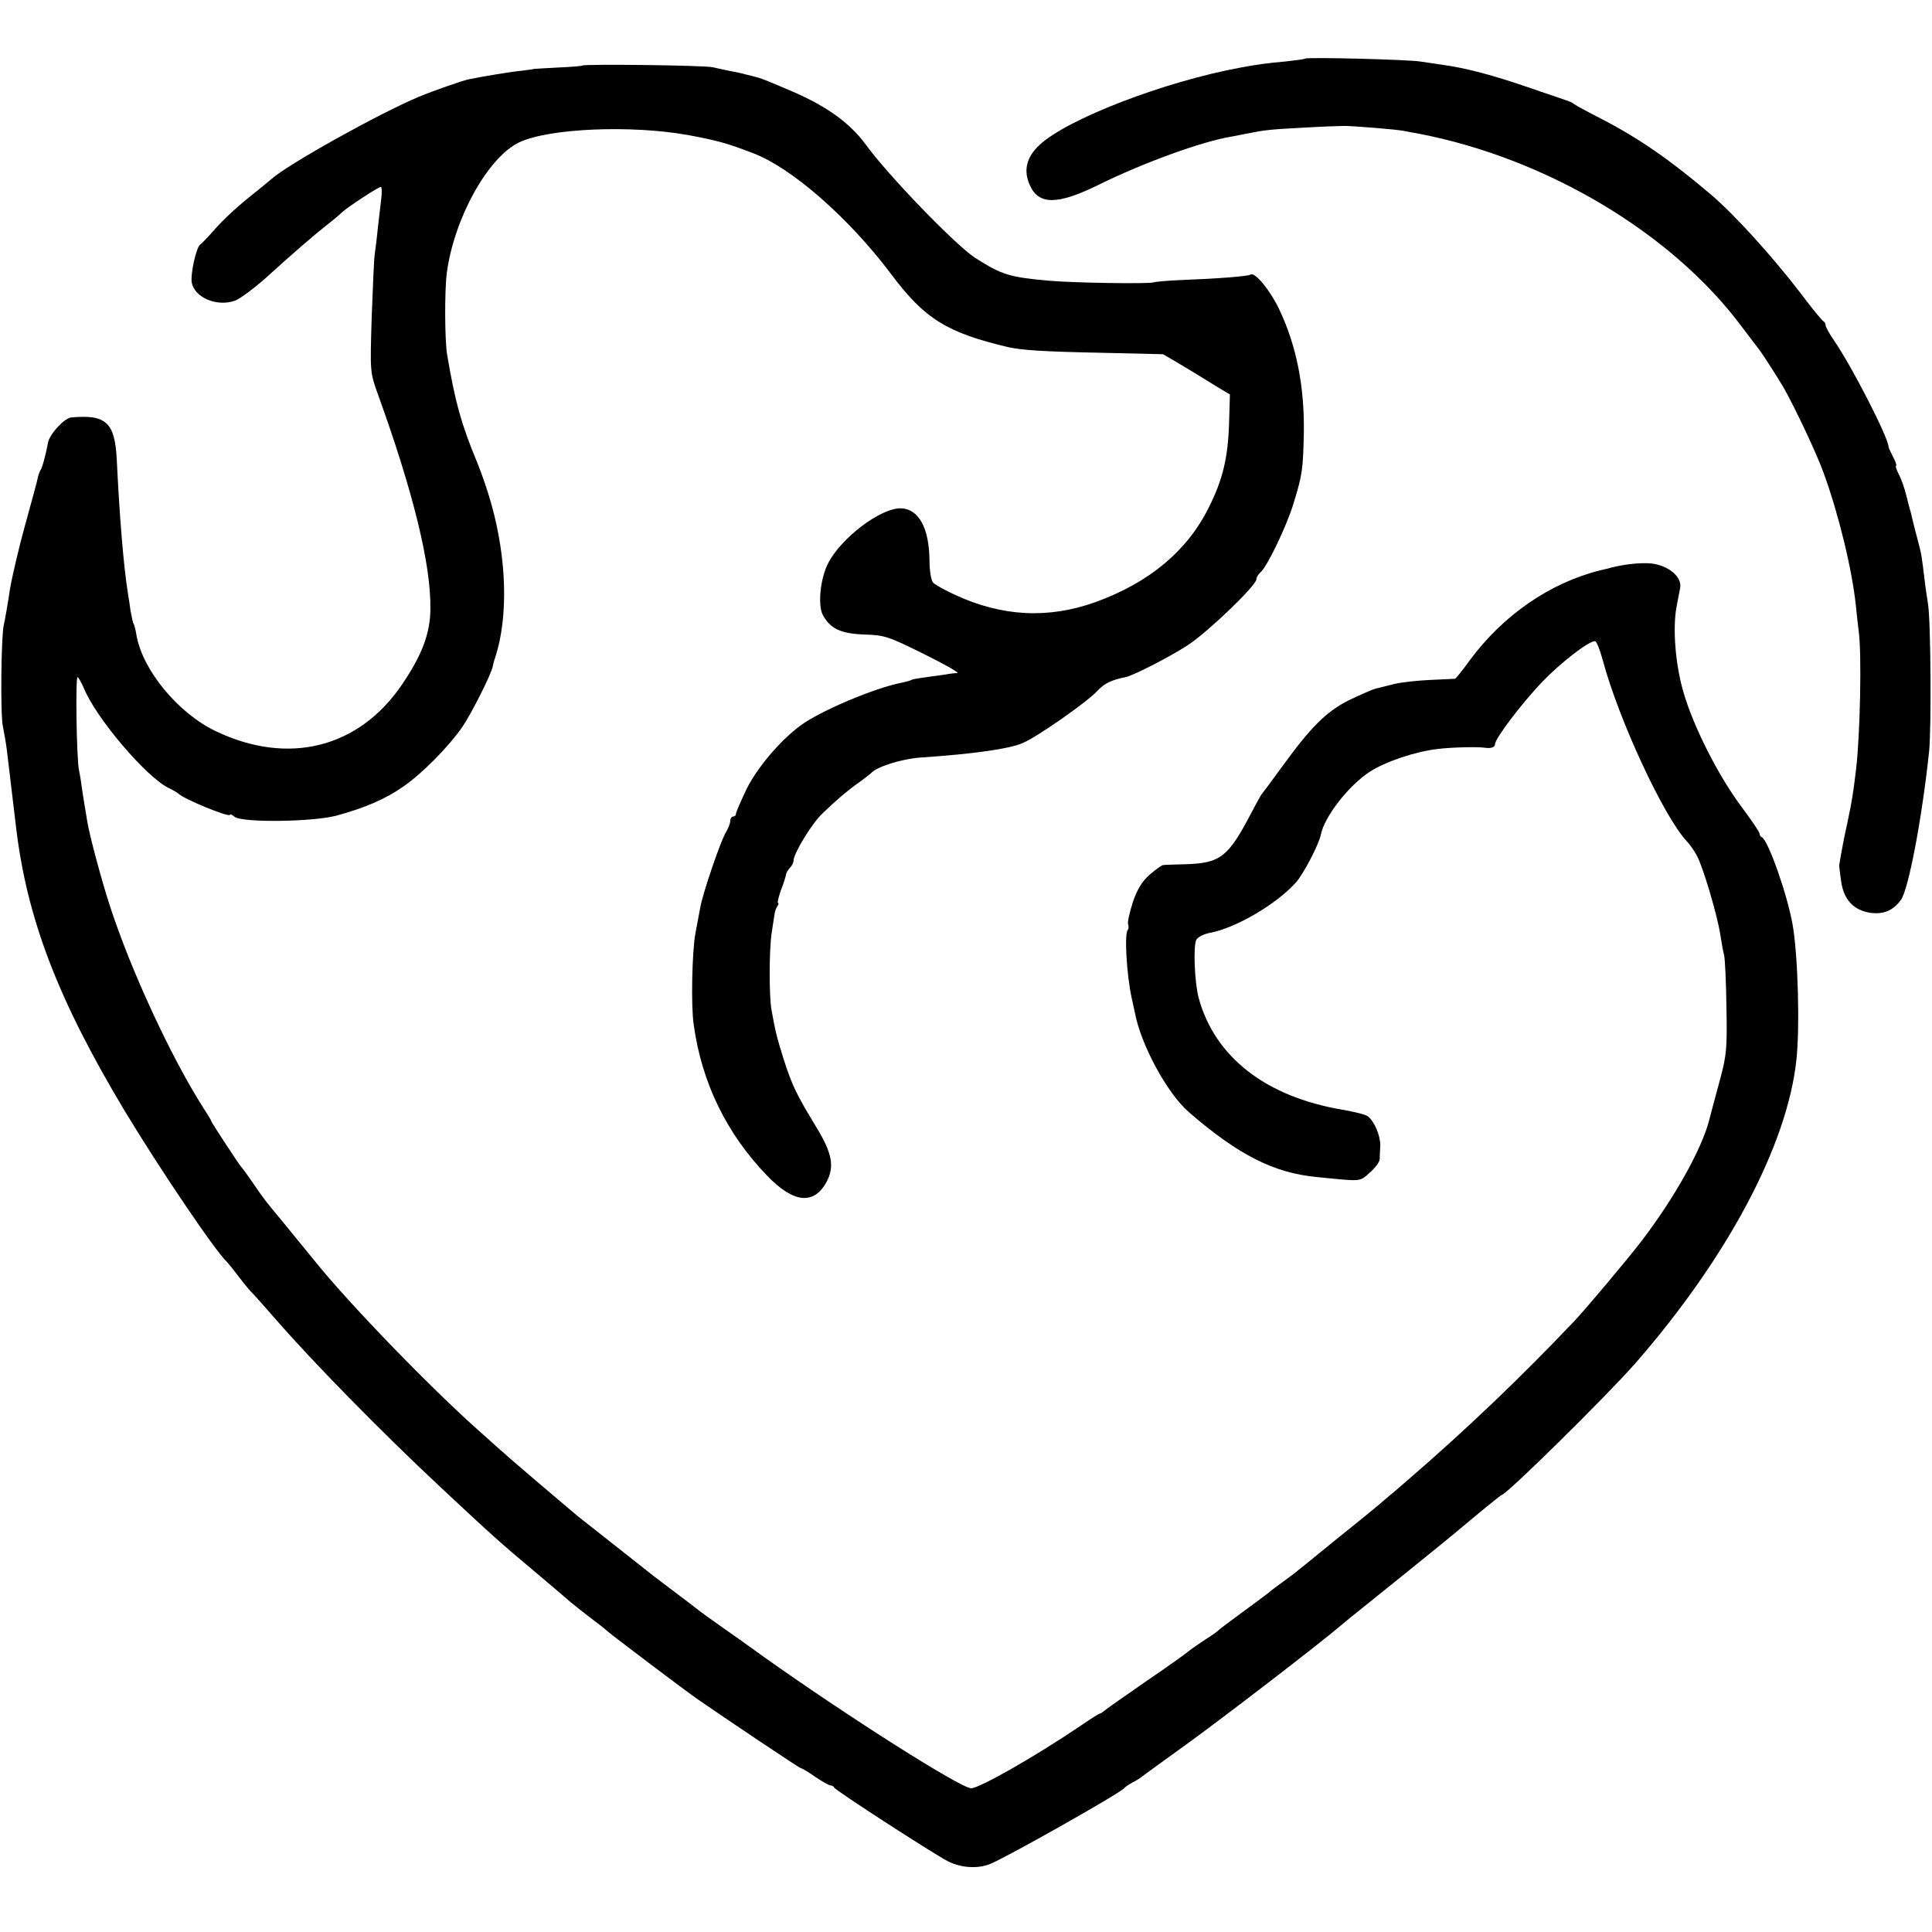 <?xml version="1.0" standalone="no"?>
<!DOCTYPE svg PUBLIC "-//W3C//DTD SVG 20010904//EN"
 "http://www.w3.org/TR/2001/REC-SVG-20010904/DTD/svg10.dtd">
<svg version="1.0" xmlns="http://www.w3.org/2000/svg"
 width="672pt" height="672pt" viewBox="0 0 672 672"
 preserveAspectRatio="xMidYMid meet">
<g transform="translate(0,672) scale(0.1,-0.1)"
fill="#000000" stroke="none">
<path d="M4539 6516 c-2 -2 -33 -6 -69 -10 -59 -5 -95 -10 -155 -21 -266 -49
-603 -179 -699 -269 -46 -42 -57 -90 -34 -140 31 -70 97 -69 241 2 152 75 357
150 461 167 12 2 35 7 51 10 65 13 84 15 200 21 66 4 129 6 140 6 32 0 181
-12 206 -17 13 -3 38 -7 54 -10 446 -86 882 -347 1123 -671 29 -38 56 -74 61
-80 10 -13 58 -87 83 -129 36 -62 117 -232 141 -300 52 -142 99 -336 112 -460
3 -33 8 -73 10 -90 11 -79 5 -361 -9 -480 -11 -91 -14 -109 -31 -190 -10 -44
-19 -93 -22 -110 -3 -16 -5 -32 -6 -35 0 -3 3 -28 7 -56 9 -64 44 -100 101
-109 46 -6 79 7 107 45 26 36 73 281 98 517 8 82 6 453 -4 513 -3 19 -9 58
-12 85 -10 83 -11 89 -22 130 -6 22 -14 54 -18 70 -4 17 -8 35 -10 40 -2 6 -8
30 -14 54 -6 24 -17 56 -26 72 -8 16 -12 29 -9 29 3 0 -1 13 -10 30 -8 16 -16
32 -16 35 -1 34 -128 281 -190 371 -16 23 -29 47 -29 52 0 6 -3 12 -7 14 -5 2
-41 46 -80 98 -98 128 -232 276 -314 345 -140 119 -249 194 -374 259 -49 25
-95 50 -100 54 -6 5 -19 11 -30 14 -11 4 -65 22 -120 41 -133 46 -224 70 -310
82 -22 3 -56 8 -75 11 -44 7 -394 16 -401 10z"/>
<path d="M2025 6492 c-1 -2 -41 -5 -87 -7 -45 -2 -83 -5 -83 -5 0 -1 -18 -3
-40 -6 -34 -3 -132 -19 -185 -30 -21 -4 -126 -41 -174 -61 -142 -60 -455 -235
-511 -285 -8 -7 -29 -24 -46 -38 -70 -55 -117 -98 -154 -140 -22 -25 -44 -48
-49 -51 -14 -11 -34 -103 -29 -132 10 -52 87 -85 150 -63 17 6 64 41 105 77
107 97 169 150 212 184 22 17 46 37 55 46 19 18 127 89 136 89 3 0 4 -19 1
-42 -3 -24 -8 -70 -12 -103 -3 -33 -8 -71 -10 -85 -3 -14 -7 -113 -11 -220 -6
-194 -6 -195 21 -270 123 -340 186 -595 183 -750 -1 -84 -29 -158 -98 -260
-150 -222 -396 -284 -649 -163 -131 63 -253 211 -275 332 -3 19 -8 38 -10 41
-3 4 -7 25 -11 46 -3 22 -7 49 -9 60 -15 94 -29 261 -39 469 -7 126 -38 154
-158 143 -24 -2 -76 -58 -81 -88 -8 -42 -19 -84 -26 -95 -3 -5 -6 -14 -8 -20
-3 -17 -15 -59 -48 -180 -18 -64 -44 -176 -50 -212 -8 -55 -18 -110 -22 -128
-9 -38 -12 -311 -3 -351 4 -21 11 -59 14 -84 8 -68 26 -220 31 -260 37 -321
145 -605 380 -996 120 -199 316 -489 355 -524 3 -3 21 -25 40 -50 19 -25 41
-52 50 -60 8 -8 44 -49 80 -90 127 -146 366 -390 566 -577 183 -171 209 -195
344 -308 52 -44 97 -82 100 -85 9 -9 66 -54 94 -75 15 -11 37 -28 49 -39 21
-18 271 -207 313 -236 92 -64 355 -240 359 -240 4 0 26 -13 50 -30 24 -16 48
-30 53 -30 6 0 12 -4 14 -8 3 -9 343 -229 395 -256 44 -22 98 -27 143 -11 48
17 457 248 470 265 3 4 16 13 29 20 14 7 30 17 35 22 6 5 73 53 149 108 134
97 462 349 542 417 22 19 45 37 50 41 12 9 324 261 345 279 76 64 160 133 163
133 16 0 365 344 466 459 318 365 526 754 559 1051 13 114 6 369 -13 475 -19
106 -85 293 -107 303 -5 2 -8 8 -8 13 0 5 -29 48 -65 96 -80 108 -166 278
-200 397 -28 97 -37 219 -24 293 5 27 11 57 13 68 8 42 -50 85 -115 86 -37 1
-83 -5 -124 -15 -5 -2 -23 -6 -40 -10 -175 -44 -337 -156 -453 -313 -25 -35
-48 -63 -51 -64 -3 0 -42 -2 -86 -4 -44 -2 -100 -8 -125 -14 -25 -6 -54 -14
-65 -16 -11 -3 -52 -21 -92 -40 -80 -40 -133 -93 -236 -235 -34 -47 -64 -87
-67 -90 -3 -3 -20 -34 -39 -70 -79 -151 -106 -172 -226 -176 -38 -1 -74 -2
-80 -3 -5 -1 -26 -16 -47 -34 -25 -22 -43 -51 -58 -96 -11 -35 -19 -69 -16
-76 2 -7 2 -16 -1 -19 -13 -12 -4 -158 13 -236 3 -14 8 -36 11 -50 20 -112
113 -284 189 -349 171 -148 295 -211 444 -225 159 -16 148 -17 184 15 19 16
35 38 35 47 0 9 1 31 2 49 0 33 -20 82 -43 100 -7 6 -47 16 -88 23 -267 45
-445 183 -501 390 -14 54 -19 179 -8 201 5 9 25 20 46 24 90 16 233 100 300
175 26 28 81 134 87 166 12 63 97 172 171 220 57 36 158 70 237 79 48 6 142 8
164 4 20 -3 34 2 34 12 0 20 91 140 163 216 63 66 162 143 185 143 5 0 17 -30
27 -67 56 -208 211 -541 291 -628 11 -11 27 -34 36 -51 21 -37 73 -213 82
-277 4 -27 10 -59 13 -70 3 -12 7 -94 8 -181 3 -143 0 -168 -22 -250 -14 -50
-31 -116 -39 -146 -27 -100 -119 -265 -233 -415 -45 -59 -196 -239 -236 -281
-189 -199 -377 -378 -575 -549 -30 -26 -67 -58 -82 -70 -14 -13 -86 -72 -160
-131 -73 -59 -137 -112 -143 -116 -5 -5 -28 -22 -50 -38 -22 -16 -45 -33 -50
-38 -6 -5 -46 -35 -90 -67 -44 -32 -82 -61 -85 -64 -3 -4 -24 -19 -48 -34 -23
-15 -50 -34 -60 -42 -9 -8 -75 -55 -147 -104 -71 -49 -135 -94 -142 -100 -7
-6 -14 -11 -17 -11 -3 0 -33 -19 -68 -43 -155 -105 -351 -217 -380 -217 -36 0
-427 248 -717 454 -62 45 -133 95 -156 111 -24 17 -58 41 -76 55 -18 14 -57
44 -88 67 -31 23 -60 46 -66 50 -191 151 -246 194 -265 209 -30 25 -242 205
-256 219 -7 5 -47 42 -90 80 -171 152 -455 446 -570 590 -27 33 -73 89 -102
125 -69 83 -71 85 -112 145 -19 28 -37 52 -40 55 -8 8 -104 155 -105 160 0 3
-13 24 -28 47 -111 174 -252 477 -325 703 -31 95 -70 243 -78 290 -2 14 -7 41
-10 60 -3 19 -8 49 -10 65 -2 17 -6 41 -9 55 -9 38 -13 330 -5 325 4 -3 13
-19 21 -37 41 -103 215 -308 294 -348 17 -8 32 -17 35 -20 20 -20 180 -85 180
-74 0 4 7 0 16 -7 26 -21 271 -18 354 4 99 27 169 57 231 100 65 44 161 141
208 210 32 47 100 183 105 209 1 7 5 22 9 33 45 139 40 340 -14 532 -11 40
-33 105 -49 144 -55 131 -78 215 -105 377 -8 49 -9 220 -1 282 25 190 143 403
252 455 104 49 390 61 589 25 101 -19 134 -28 225 -63 134 -51 333 -225 480
-421 116 -155 194 -203 405 -253 48 -11 124 -16 325 -20 l215 -5 50 -29 c55
-33 69 -41 136 -83 l47 -28 -3 -102 c-4 -119 -22 -195 -71 -292 -75 -151 -208
-261 -393 -328 -164 -59 -325 -51 -489 25 -35 16 -69 35 -76 42 -7 7 -13 40
-13 78 -1 113 -38 179 -99 181 -70 2 -209 -103 -254 -192 -27 -53 -36 -145
-18 -179 26 -48 63 -65 144 -68 70 -2 83 -6 206 -67 73 -36 126 -66 118 -67
-8 0 -22 -2 -30 -3 -8 -2 -39 -6 -69 -10 -29 -4 -57 -8 -61 -11 -3 -2 -17 -6
-31 -9 -96 -18 -286 -99 -354 -149 -72 -53 -152 -148 -188 -221 -20 -42 -37
-81 -37 -86 0 -6 -4 -10 -10 -10 -5 0 -10 -7 -10 -15 0 -9 -7 -26 -14 -38 -17
-24 -82 -215 -90 -262 -3 -16 -11 -57 -17 -90 -12 -64 -16 -256 -6 -320 28
-202 115 -379 255 -524 93 -97 164 -103 208 -20 27 53 18 99 -37 189 -69 114
-83 142 -113 235 -24 77 -29 96 -43 175 -8 49 -8 205 1 265 4 28 9 57 10 65 1
9 5 21 10 28 4 6 5 12 2 12 -3 0 2 19 10 43 9 23 17 48 18 55 1 7 8 18 14 24
7 7 12 18 12 24 0 25 64 130 100 164 52 50 90 82 130 110 19 14 37 28 40 31
19 22 105 49 170 54 192 13 308 30 356 50 49 20 222 141 259 180 26 28 50 40
101 50 30 7 156 72 217 112 71 47 237 207 237 228 0 7 7 18 15 25 22 19 88
155 113 235 32 104 34 120 37 244 3 165 -25 308 -86 436 -31 65 -84 130 -99
120 -10 -6 -110 -14 -242 -19 -48 -2 -90 -6 -95 -8 -12 -6 -287 -2 -368 6
-135 12 -162 21 -253 79 -69 45 -304 288 -382 396 -54 73 -134 131 -252 182
-103 44 -110 47 -143 55 -16 4 -34 8 -40 10 -5 1 -23 5 -40 8 -16 3 -41 9 -55
12 -26 7 -448 12 -455 6z"/>
</g>
</svg>
